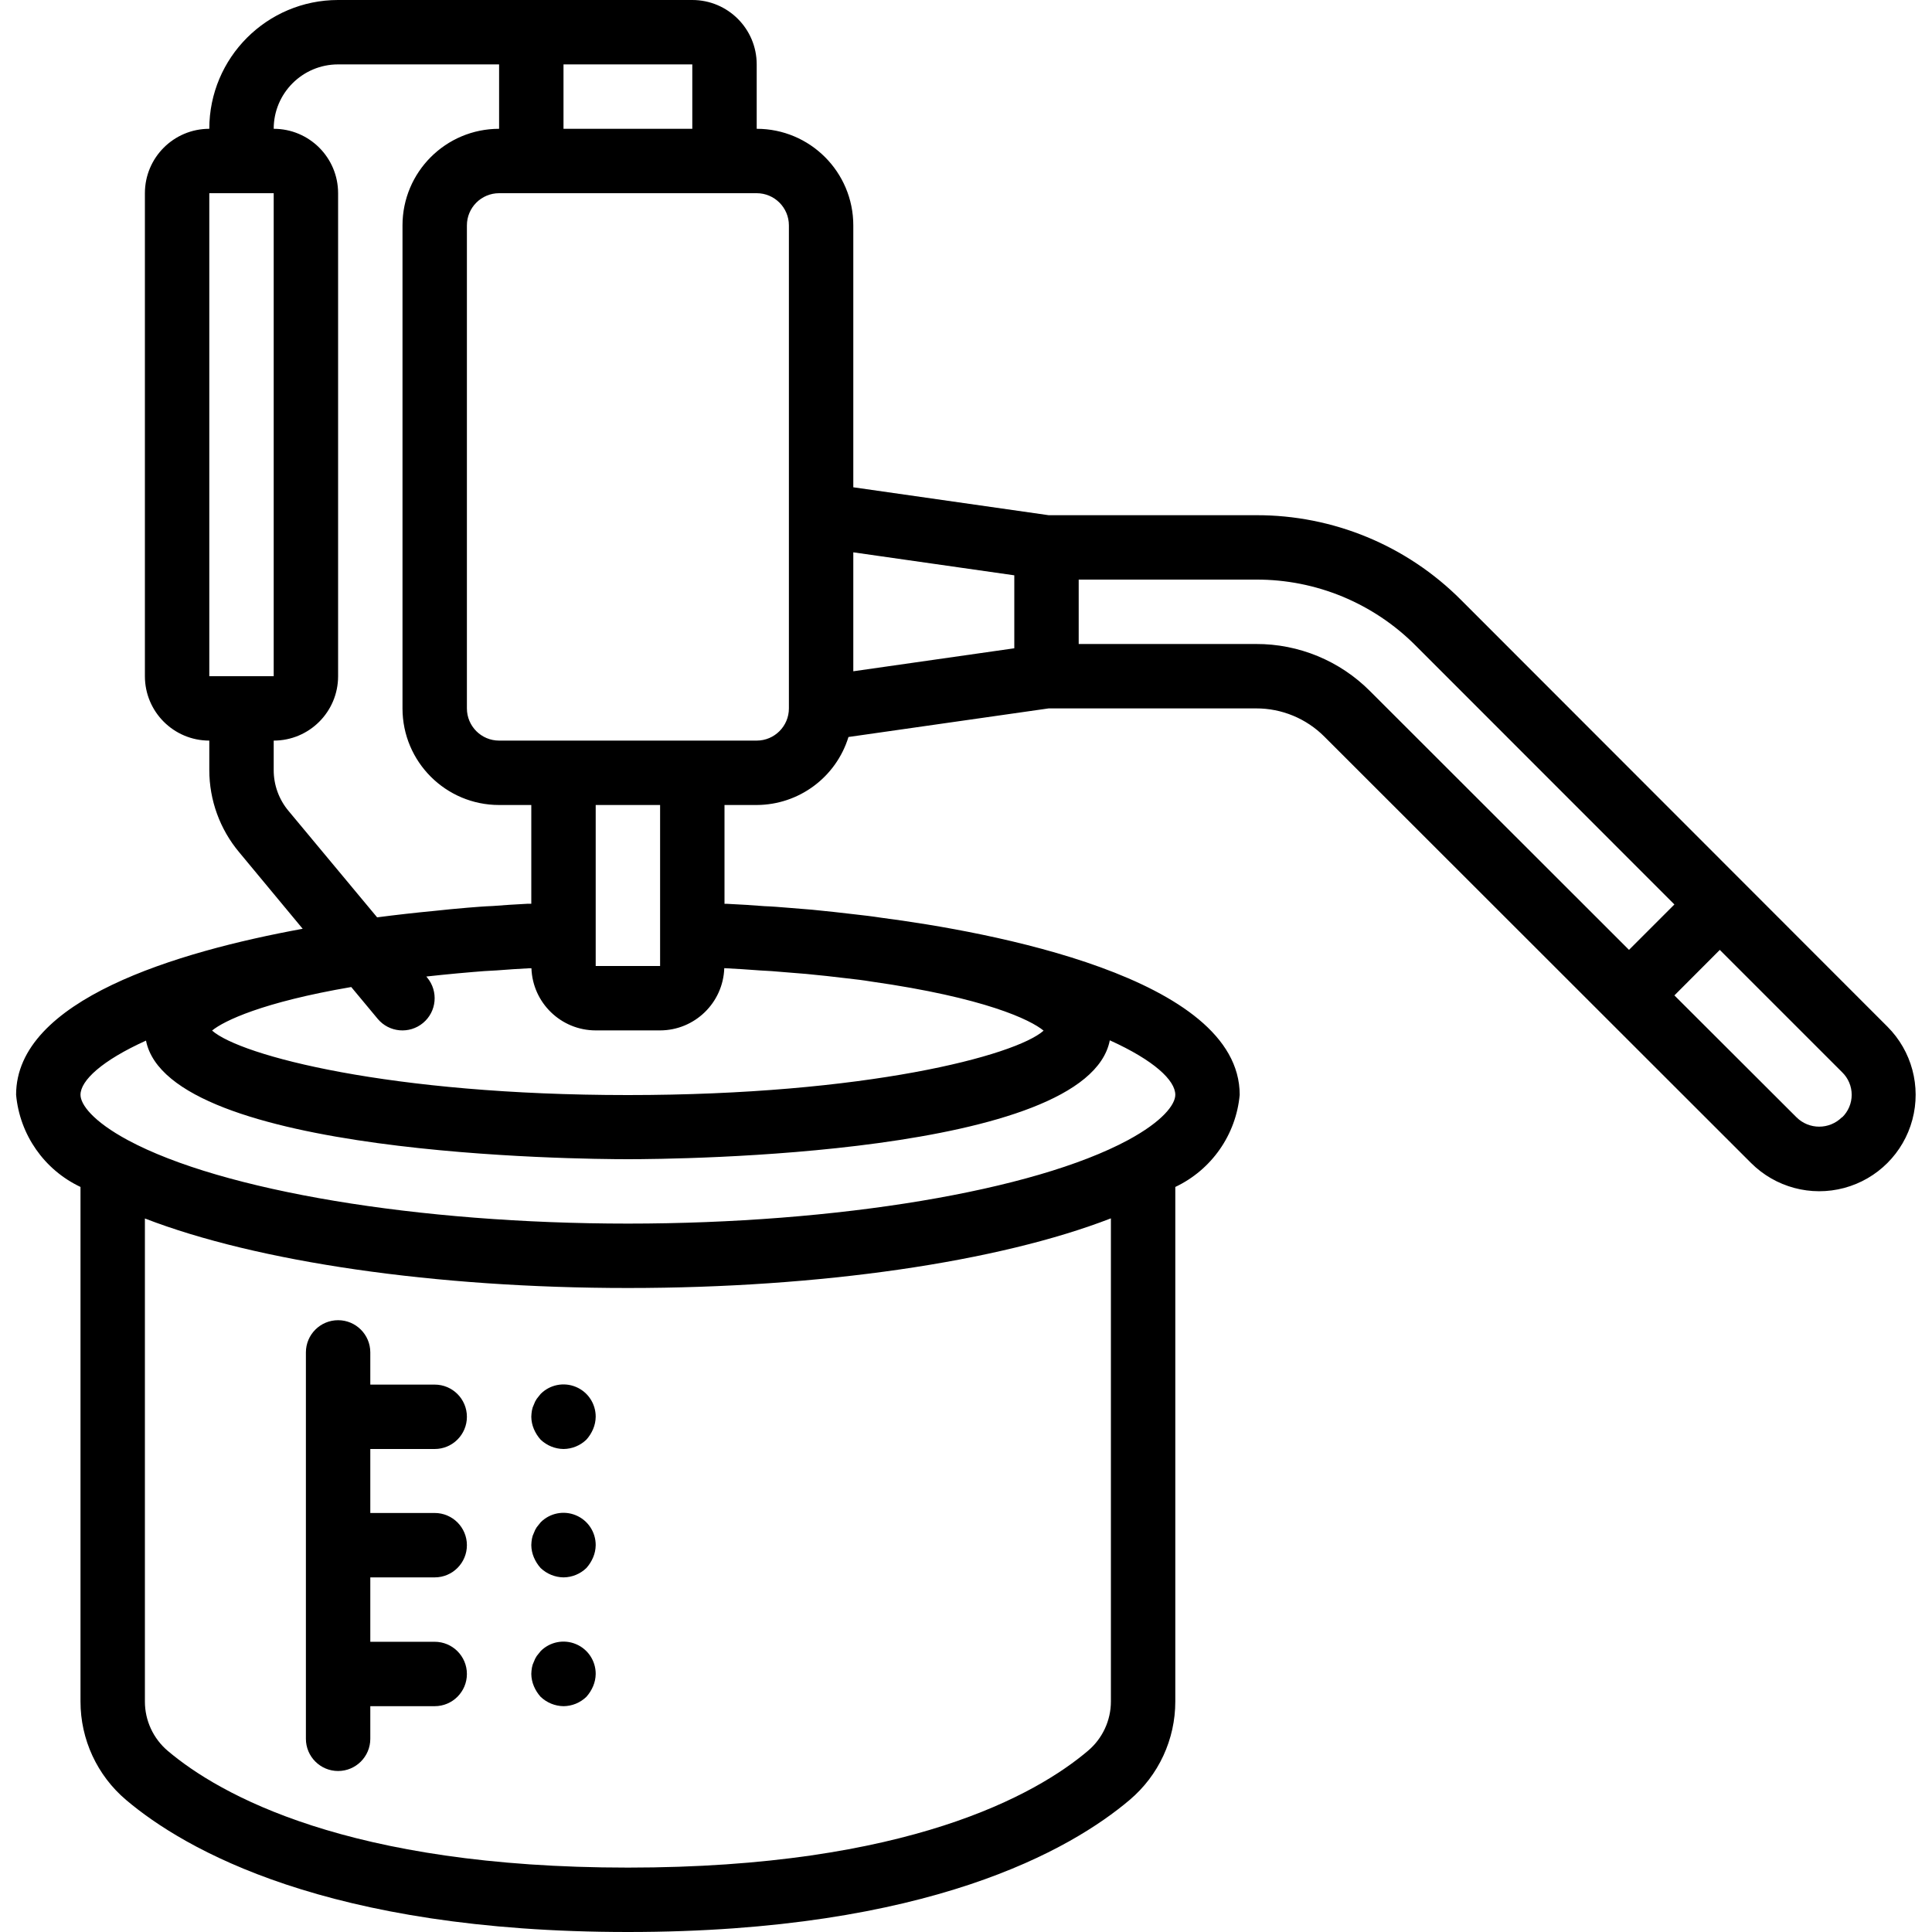 <?xml version="1.0" encoding="UTF-8"?>
<svg xmlns="http://www.w3.org/2000/svg" xmlns:xlink="http://www.w3.org/1999/xlink" width="512" height="512" viewBox="0 0 59 60" version="1.1"><!-- Generator: Sketch 51.3 (57544) - http://www.bohemiancoding.com/sketch --><title>024 - Wine Still</title><desc>Created with Sketch.</desc><defs/><g id="Page-1" stroke="none" stroke-width="1" fill="none" fill-rule="evenodd"><g id="024---Wine-Still" fill="#000000" fill-rule="nonzero"><path d="M44.875,18.633 C43.189,16.94 40.896,15.992 38.507,16 L32.067,16 L26,15.133 L26,7 C26,5.343 24.657,4 23,4 L23,2 C23,0.895 22.105,6.76353751e-17 21,0 L10,0 C7.791,-1.3527075e-16 6,1.791 6,4 C4.895,4 4,4.895 4,6 L4,21 C4,22.105 4.895,23 6,23 L6,23.91 C5.999,24.846 6.328,25.753 6.93,26.47 L8.9,28.844 C4.983,29.561 0,31.052 0,34 C0.113,35.241 0.873,36.33 2,36.862 L2,52.841 C1.999,54.02 2.517,55.139 3.417,55.9 C5.225,57.431 9.654,60 19,60 C28.346,60 32.772,57.431 34.58,55.9 C35.481,55.139 36.001,54.02 36,52.841 L36,36.862 C37.126,36.329 37.887,35.241 38,34 C38,30.341 30.194,28.934 26.861,28.5 C26.587,28.457 26.314,28.426 26.039,28.395 C25.609,28.344 25.169,28.295 24.712,28.251 L23.97,28.191 C23.716,28.17 23.463,28.149 23.243,28.142 C22.874,28.111 22.495,28.09 22.06,28.068 L22,28.068 L22,25 L23,25 C24.31,24.995 25.464,24.14 25.85,22.888 L32.067,22 L38.507,22 C39.303,21.997 40.068,22.313 40.63,22.877 L53.881,36.118 C54.638,36.874 55.74,37.17 56.773,36.893 C57.807,36.616 58.614,35.808 58.89,34.775 C59.167,33.742 58.872,32.639 58.115,31.883 L44.875,18.633 Z M21,4 L17,4 L17,2 L21,2 L21,4 Z M6,6 L8,6 L8,21 L6,21 L6,6 Z M8,23.91 L8,23 C9.105,23 10,22.105 10,21 L10,6 C10,4.895 9.105,4 8,4 C8,2.895 8.895,2 10,2 L15,2 L15,4 C13.343,4 12,5.343 12,7 L12,22 C12,23.657 13.343,25 15,25 L16,25 L16,28.067 L15.885,28.067 C15.505,28.088 15.125,28.109 14.8,28.137 C14.536,28.147 14.283,28.168 14.025,28.189 C13.661,28.22 13.318,28.252 12.987,28.289 C12.379,28.347 11.787,28.414 11.212,28.489 L8.46,25.183 C8.161,24.826 7.998,24.375 8,23.91 Z M33.286,54.374 C31.687,55.728 27.7,58 19,58 C10.3,58 6.309,55.728 4.709,54.374 C4.259,53.992 3.999,53.431 4,52.841 L4,37.841 C7.479,39.187 13.009,40 19,40 C24.991,40 30.517,39.187 34,37.837 L34,52.837 C34.001,53.43 33.739,53.992 33.286,54.374 Z M36,34 C36,34.3 35.612,34.824 34.525,35.41 C31.6,36.983 25.506,38 19,38 C12.494,38 6.4,36.983 3.474,35.41 C2.385,34.824 2,34.3 2,34 C2,33.56 2.659,32.939 4.034,32.317 C4.745,35.893 17.505,36 19,36 C20.495,36 33.271,35.893 33.966,32.308 C35.336,32.928 36,33.55 36,34 Z M23.119,30.139 C23.353,30.148 23.577,30.167 23.808,30.187 L24.537,30.246 C24.967,30.285 25.388,30.334 25.808,30.384 C26.063,30.412 26.308,30.441 26.566,30.484 C30.079,30.984 31.504,31.669 31.91,32.008 C31.034,32.786 26.389,34.008 18.998,34.008 C11.607,34.008 6.967,32.784 6.086,32.005 C6.451,31.705 7.649,31.125 10.408,30.653 L11.229,31.64 C11.582,32.065 12.213,32.122 12.638,31.769 C13.063,31.416 13.12,30.785 12.767,30.36 L12.739,30.327 C12.894,30.31 13.046,30.293 13.209,30.277 C13.536,30.246 13.857,30.212 14.193,30.186 C14.418,30.167 14.643,30.148 14.921,30.137 C15.271,30.107 15.631,30.088 15.938,30.07 L16.004,30.07 C16.042,31.146 16.924,31.999 18,32 L20,32 C21.076,31.997 21.956,31.143 21.993,30.068 L22.008,30.068 C22.365,30.088 22.724,30.107 23.119,30.139 Z M20,28.988 L20,30 L18,30 L18,25 L20,25 L20,28.988 Z M23,23 L15,23 C14.448,23 14,22.552 14,22 L14,7 C14,6.448 14.448,6 15,6 L23,6 C23.552,6 24,6.448 24,7 L24,22 C24,22.552 23.552,23 23,23 Z M26,17.153 L31,17.867 L31,20.133 L26,20.847 L26,17.153 Z M38.507,20 L33,20 L33,18 L38.509,18 C40.367,17.993 42.151,18.731 43.462,20.047 L51.5,28.089 L50.09,29.499 L42.047,21.463 C41.11,20.522 39.835,19.995 38.507,20 Z M56.7,34.7 C56.31,35.086 55.683,35.086 55.293,34.7 L51.5,30.913 L52.91,29.5 L56.71,33.3 C56.899,33.484 57.006,33.736 57.006,34 C57.006,34.264 56.899,34.516 56.71,34.7 L56.7,34.7 Z" id="Shape"/><path d="M13,45 C13.552,45 14,44.552 14,44 C14,43.448 13.552,43 13,43 L11,43 L11,42 C11,41.448 10.552,41 10,41 C9.448,41 9,41.448 9,42 L9,54 C9,54.552 9.448,55 10,55 C10.552,55 11,54.552 11,54 L11,52.987 L13,52.987 C13.552,52.987 14,52.539 14,51.987 C14,51.435 13.552,50.987 13,50.987 L11,50.987 L11,48.987 L13,48.987 C13.552,48.987 14,48.539 14,47.987 C14,47.435 13.552,46.987 13,46.987 L11,46.987 L11,45 L13,45 Z" id="Shape"/><path d="M16.29,43.29 L16.17,43.44 C16.132,43.496 16.102,43.556 16.08,43.62 C16.051,43.677 16.031,43.737 16.02,43.8 C16.008,43.866 16.002,43.933 16,44 C16.002,44.131 16.029,44.26 16.08,44.38 C16.131,44.501 16.202,44.613 16.29,44.71 C16.482,44.893 16.735,44.996 17,45 C17.265,44.998 17.519,44.894 17.71,44.71 C17.798,44.613 17.869,44.501 17.92,44.38 C17.971,44.26 17.998,44.131 18,44 C18.002,43.594 17.759,43.226 17.383,43.071 C17.008,42.915 16.576,43.002 16.29,43.29 Z" id="Shape"/><path d="M16.29,47.278 L16.17,47.427 C16.133,47.483 16.102,47.543 16.08,47.607 C16.051,47.664 16.031,47.724 16.02,47.787 C16.008,47.853 16.002,47.92 16,47.987 C16.002,48.117 16.029,48.246 16.08,48.366 C16.131,48.487 16.202,48.599 16.29,48.697 C16.482,48.879 16.735,48.983 17,48.987 C17.265,48.985 17.519,48.881 17.71,48.697 C17.798,48.599 17.869,48.487 17.92,48.366 C17.971,48.246 17.998,48.117 18,47.987 C18.002,47.581 17.759,47.213 17.383,47.058 C17.008,46.902 16.576,46.989 16.29,47.277 L16.29,47.278 Z" id="Shape"/><path d="M16.29,51.278 L16.17,51.427 C16.133,51.483 16.102,51.543 16.08,51.607 C16.051,51.664 16.031,51.724 16.02,51.787 C16.008,51.853 16.002,51.92 16,51.987 C16.002,52.117 16.029,52.246 16.08,52.366 C16.131,52.487 16.202,52.599 16.29,52.697 C16.482,52.879 16.735,52.983 17,52.987 C17.265,52.985 17.519,52.881 17.71,52.697 C17.798,52.599 17.869,52.487 17.92,52.366 C17.971,52.246 17.998,52.117 18,51.987 C18.002,51.581 17.759,51.213 17.383,51.058 C17.008,50.902 16.576,50.989 16.29,51.277 L16.29,51.278 Z" id="Shape"/></g></g></svg>
